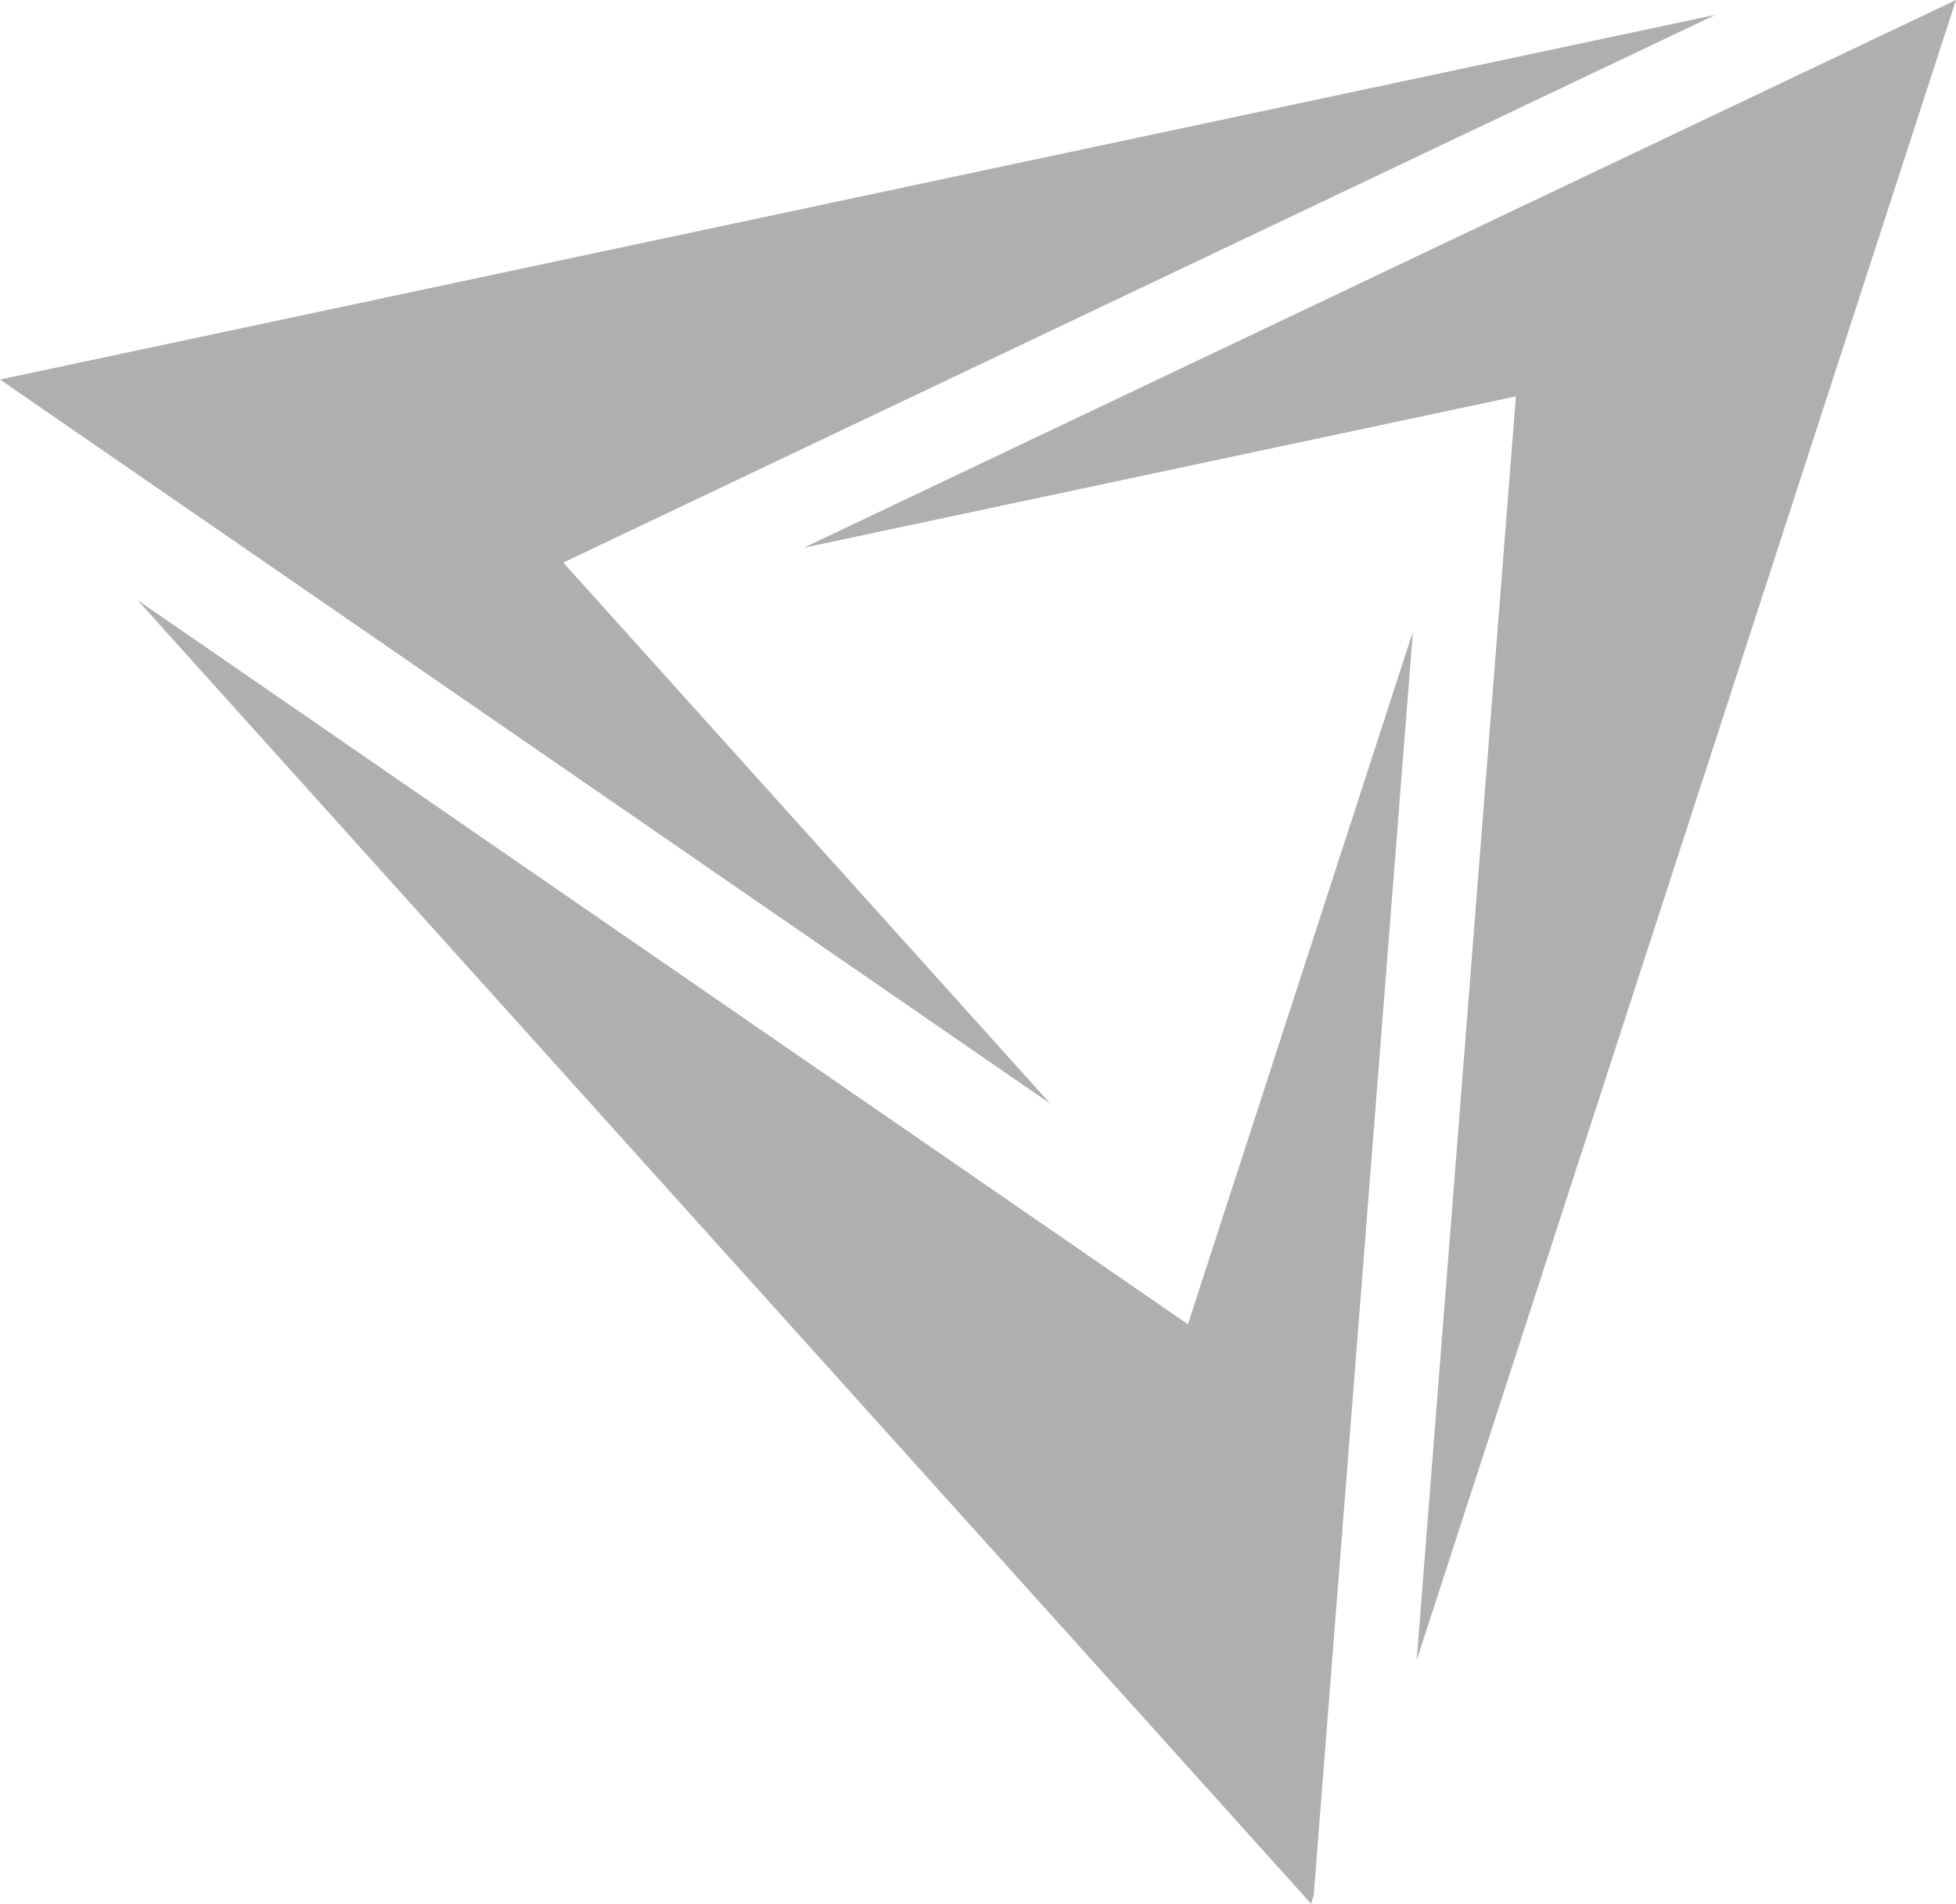 <svg xmlns="http://www.w3.org/2000/svg" viewBox="0 0 396.35 385.67"><defs><style>.cls-1{fill:#aeafb1;}</style></defs><title>Asset 7</title><g id="Layer_2" data-name="Layer 2"><g id="Layer_4" data-name="Layer 4"><polygon class="cls-1" points="114.13 113.97 347.61 3 0 76.89 212.85 223.61 114.13 113.97"/><polygon class="cls-1" points="240.71 268.29 27.87 121.57 265.66 385.67 266.19 384.04 286.3 127.98 240.71 268.29"/><polygon class="cls-1" points="162.86 110.97 307.17 80.3 287.06 336.36 396.35 0 162.86 110.97"/></g></g></svg>